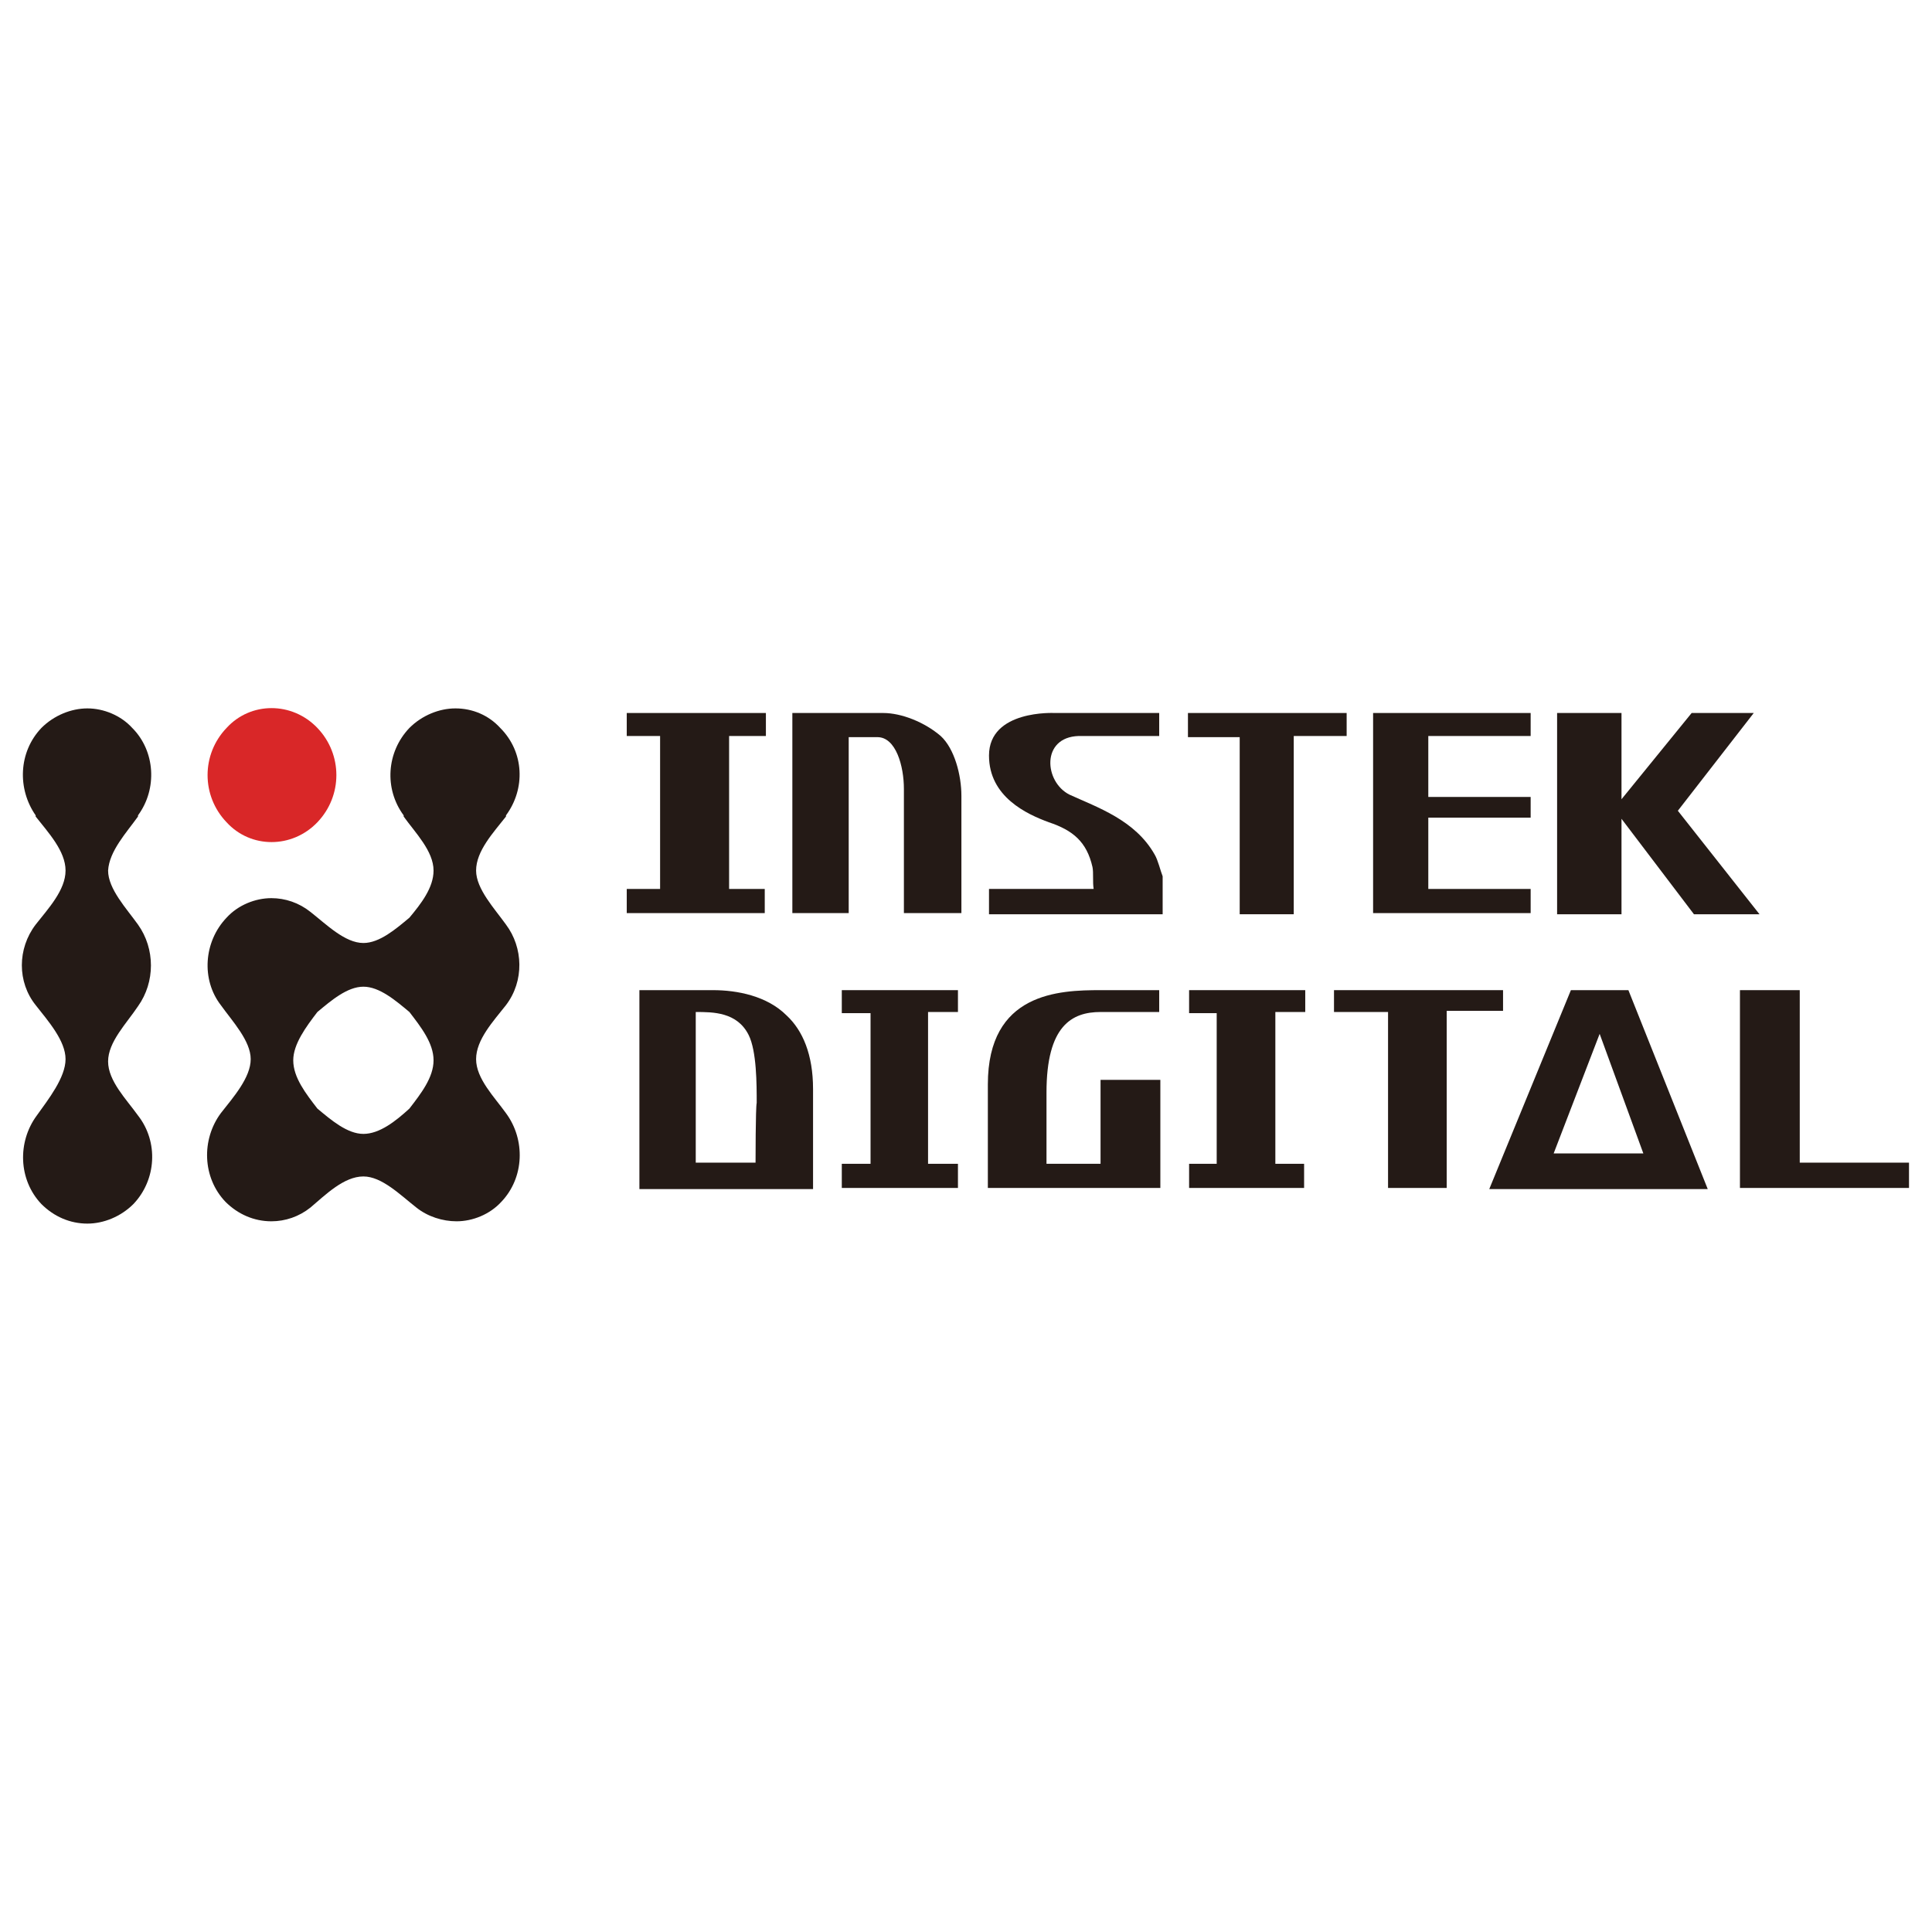 <?xml version="1.0" encoding="UTF-8" standalone="no"?>
<!-- Generator: Adobe Illustrator 16.0.0, SVG Export Plug-In . SVG Version: 6.00 Build 0)  -->
<!DOCTYPE svg  PUBLIC '-//W3C//DTD SVG 1.1//EN'  'http://www.w3.org/Graphics/SVG/1.1/DTD/svg11.dtd'>
<svg id="Layer_1" style="enable-background:new 0 0 168 168" xmlns="http://www.w3.org/2000/svg" xml:space="preserve" height="168px" viewBox="0 0 168 168" width="168px" version="1.1" y="0px" x="0px" xmlns:xlink="http://www.w3.org/1999/xlink">
	<polygon points="54.5 77.3 54.5 79.4 66.5 79.4 66.5 77.3 63.4 77.3 63.4 64 66.6 64 66.6 62 54.5 62 54.5 64 57.4 64 57.4 77.3" fill="#241A16"/>
	<path d="m73.8 64.1h2.5c1.6 0 2.3 2.5 2.3 4.5v10.8h5v-10.2c0-1.8-0.6-4.1-1.8-5.2-1.4-1.2-3.4-2-5-2h-7.9v17.4h4.9v-15.3z" fill="#241A16"/>
	<polygon points="112.5 64 117.1 64 117.1 62 114 62 103.3 62 103.3 64.1 107.8 64.1 107.8 79.5 112.5 79.5" fill="#241A16"/>
	<polygon points="133.1 77.3 124.2 77.3 124.2 71.1 133.1 71.1 133.1 69.3 124.2 69.3 124.2 64 133.1 64 133.1 62 119.4 62 119.4 79.4 133.1 79.4" fill="#241A16"/>
	<polygon points="147.3 79.5 153 79.5 145.9 70.5 152.5 62 147.1 62 141 69.5 141 62 135.4 62 135.4 79.5 141 79.5 141 71.2" fill="#241A16"/>
	<path d="m93.8 64h7v-2h-9.1s-5.7-0.3-5.7 3.7c0 3.6 3.3 5.1 5.2 5.8 2.1 0.7 3.3 1.7 3.8 3.9 0.1 0.5 0 1.3 0.1 1.9h-9.1v2.2h15.1v-3.3c-0.2-0.5-0.4-1.4-0.7-1.9-1.7-3-5-4.1-7.4-5.2-2.2-1.1-2.5-5 0.8-5.1z" fill="#241A16"/>
	<g fill="#241A16">
		<path d="m65.7 101.1h-5.2v-13.1c1.5 0 3.6 0 4.6 2 0.7 1.4 0.7 4.3 0.7 5.9-0.1 0.4-0.1 5.2-0.1 5.2zm2.7-12.8c-1.7-1.7-4.3-2.2-6.4-2.2h-6.4v17.3h15.1v-8.7c0-3-0.9-5.1-2.3-6.4z"/>
		<path d="m100.8 93.9h-5.1v7.3h-4.7v-6.2c0-5.8 2.2-7 4.7-7h5.1v-1.9h-5.1c-3.6 0-9.8 0.2-9.8 8.2v9h15v-9.4z"/>
		<polygon points="125.8 87.9 130.7 87.9 130.7 86.1 127.4 86.1 116 86.1 116 88 120.7 88 120.7 103.3 125.8 103.3"/>
		<path d="m135.1 100.3l4-10.4 3.8 10.4h-7.8zm6.5-14.2h-5l-7.1 17.3h19l-6.9-17.3z"/>
		<polygon points="166 101.1 156.5 101.1 156.5 86.1 151.3 86.1 151.3 103.3 161.2 103.3 166 103.3"/>
		<polygon points="73.2 101.2 73.2 103.3 83.3 103.3 83.3 101.2 80.7 101.2 80.7 88 83.3 88 83.3 86.1 73.2 86.1 73.2 88.1 75.7 88.1 75.7 101.2"/>
		<polygon points="103.4 101.2 103.4 103.3 113.4 103.3 113.4 101.2 110.9 101.2 110.9 88 113.5 88 113.5 86.1 103.4 86.1 103.4 88.1 105.8 88.1 105.8 101.2"/>
	</g>
		<path d="m7.6 61.6c-1.4 0-2.9 0.6-4 1.7-2 2.1-2.1 5.3-0.5 7.6v0.1c1.1 1.4 2.6 3 2.6 4.7s-1.5 3.3-2.6 4.7c-1.6 2.1-1.6 5 0 7 1.1 1.4 2.6 3.1 2.6 4.7s-1.5 3.5-2.5 4.9c-1.7 2.3-1.6 5.6 0.4 7.7 1.1 1.1 2.5 1.7 4 1.7 1.4 0 2.9-0.6 4-1.7 2-2.1 2.2-5.4 0.4-7.7-1-1.4-2.6-3-2.6-4.7s1.6-3.3 2.6-4.8c1.5-2.1 1.5-5 0-7.1-1-1.4-2.6-3.1-2.6-4.7 0.1-1.7 1.6-3.3 2.6-4.7v-0.1c1.7-2.3 1.5-5.6-0.5-7.6-1-1.1-2.5-1.7-3.9-1.7" fill="#241A16"/>
		<path d="m27.6 71.5c2.2-2.3 2.2-5.9 0-8.2s-5.8-2.3-7.9 0c-2.2 2.3-2.2 5.9 0 8.2 2.1 2.3 5.7 2.3 7.9 0z" fill="#D92728"/>
		<path d="m39.6 61.6c-1.4 0-2.9 0.6-4 1.7-2 2.1-2.2 5.3-0.5 7.6v0.1c1 1.4 2.6 3 2.6 4.7 0 1.5-1.1 2.9-2.1 4.1-1.2 1-2.6 2.2-4 2.2-1.6 0-3.2-1.6-4.6-2.7-1-0.8-2.2-1.2-3.4-1.2-1.4 0-2.9 0.6-3.9 1.7-2 2.1-2.2 5.4-0.5 7.6 1 1.4 2.6 3.1 2.6 4.7s-1.5 3.3-2.6 4.7c-1.7 2.3-1.6 5.6 0.4 7.7 1.1 1.1 2.5 1.7 4 1.7 1.2 0 2.4-0.4 3.4-1.2 1.3-1.1 2.9-2.7 4.6-2.7 1.6 0 3.2 1.6 4.6 2.7 1 0.8 2.3 1.2 3.5 1.2 1.4 0 2.9-0.6 3.9-1.7 2-2.1 2.1-5.4 0.4-7.7-1-1.4-2.6-3-2.6-4.7s1.5-3.3 2.6-4.7c1.6-2.1 1.5-5 0-7-1-1.4-2.6-3.1-2.6-4.7 0-1.7 1.5-3.3 2.6-4.7v-0.1c1.7-2.3 1.6-5.5-0.5-7.6-1-1.1-2.4-1.7-3.9-1.7m-8 37c-1.4 0-2.8-1.2-4-2.2-1-1.3-2.1-2.7-2.1-4.2 0-1.4 1.1-2.9 2.1-4.2 1.2-1 2.6-2.2 4-2.2s2.8 1.2 4 2.2c1 1.3 2.1 2.7 2.1 4.2s-1.1 2.9-2.1 4.2c-1.2 1.1-2.6 2.2-4 2.2" fill="#241A16"/>
</svg>
